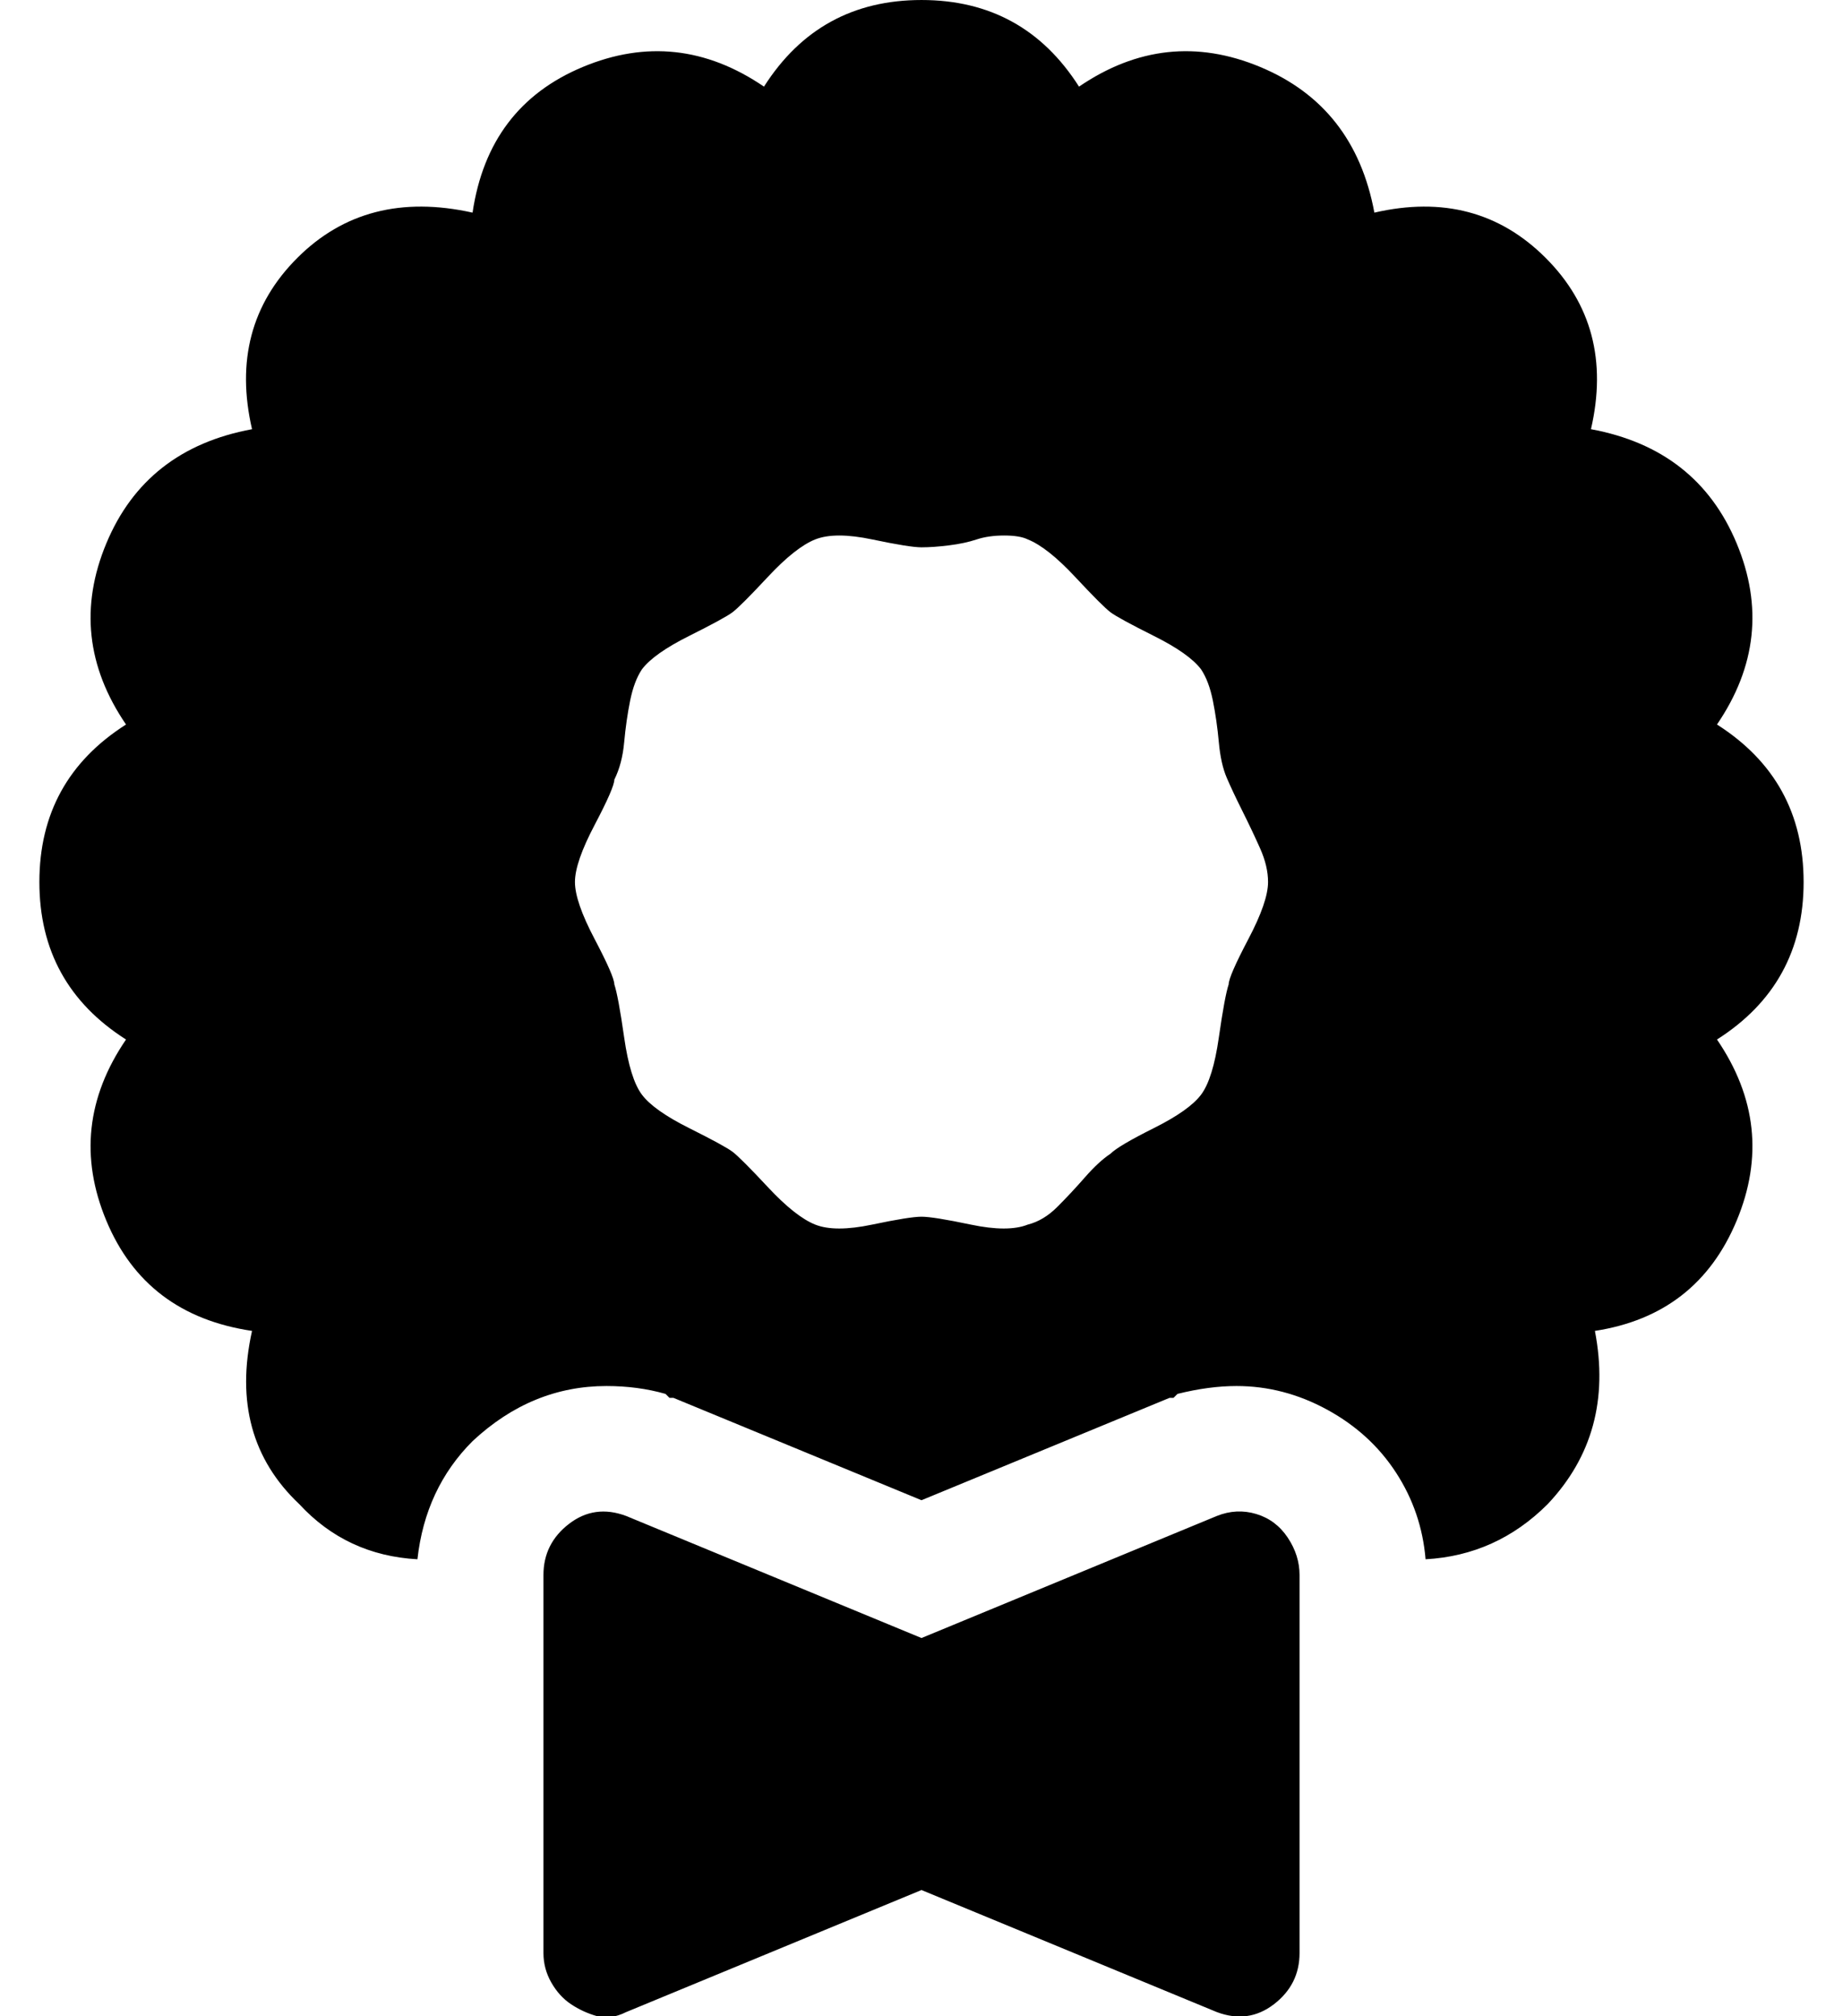 <?xml version="1.0" standalone="no"?>
<!DOCTYPE svg PUBLIC "-//W3C//DTD SVG 1.1//EN" "http://www.w3.org/Graphics/SVG/1.1/DTD/svg11.dtd" >
<svg xmlns="http://www.w3.org/2000/svg" xmlns:xlink="http://www.w3.org/1999/xlink" version="1.1" viewBox="-10 0 468 512">
   <path fill="currentColor"
d="M299 385q5 -2 10 -0.5t8 6t3 9.5v96q0 8 -6.5 13t-14.5 2l-75 -31l-75 31q-4 2 -7.5 1t-6.5 -3t-5 -5.5t-2 -7.5v-96q0 -8 6.5 -13t14.5 -2l75 31zM448 224q0 26 -22 40q15 22 5 46t-36 28q5 26 -12 44q-13 13 -31 14q-1 -12 -7.5 -22t-17.5 -16t-23 -6q-7 0 -15 2l-1 1
h-1l-63 26l-63 -26h-1l-1 -1q-7 -2 -15 -2q-19 0 -34 14q-12 12 -14 30q-18 -1 -30 -14q-18 -17 -12 -44q-27 -4 -37 -28t5 -46q-22 -14 -22 -40t22 -40q-15 -22 -5 -46t37 -29q-6 -26 11.5 -43.5t44.5 -11.5q4 -27 28 -37t46 5q14 -22 40 -22t40 22q22 -15 46 -5t29 37
q26 -6 43.5 11.5t11.5 43.5q27 5 37 29t-5 46q22 14 22 40zM302 250q0 -2 5 -11.5t5 -14.5q0 -4 -2 -8.5t-4.5 -9.5t-4 -8.5t-2 -9t-1.5 -10.5t-3 -8q-3 -4 -12 -8.5t-11 -6t-9 -9t-12 -9.5q-2 -1 -6 -1t-7 1t-7 1.5t-7 0.5t-12.5 -2t-14.5 0t-12 9.5t-9 9t-11 6t-12 8.5
q-2 3 -3 8t-1.5 10.5t-2.5 9.5q0 2 -5 11.5t-5 14.5t5 14.5t5 11.5q1 3 2.5 13.5t4.5 14.5t12 8.5t11 6t9 9t12 9.5t14.5 0t12.5 -2t12.5 2t14.5 0q4 -1 7.5 -4.5t7 -7.5t6.5 -6q2 -2 11 -6.5t12 -8.5t4.5 -14.5t2.5 -13.5z" />
</svg>
